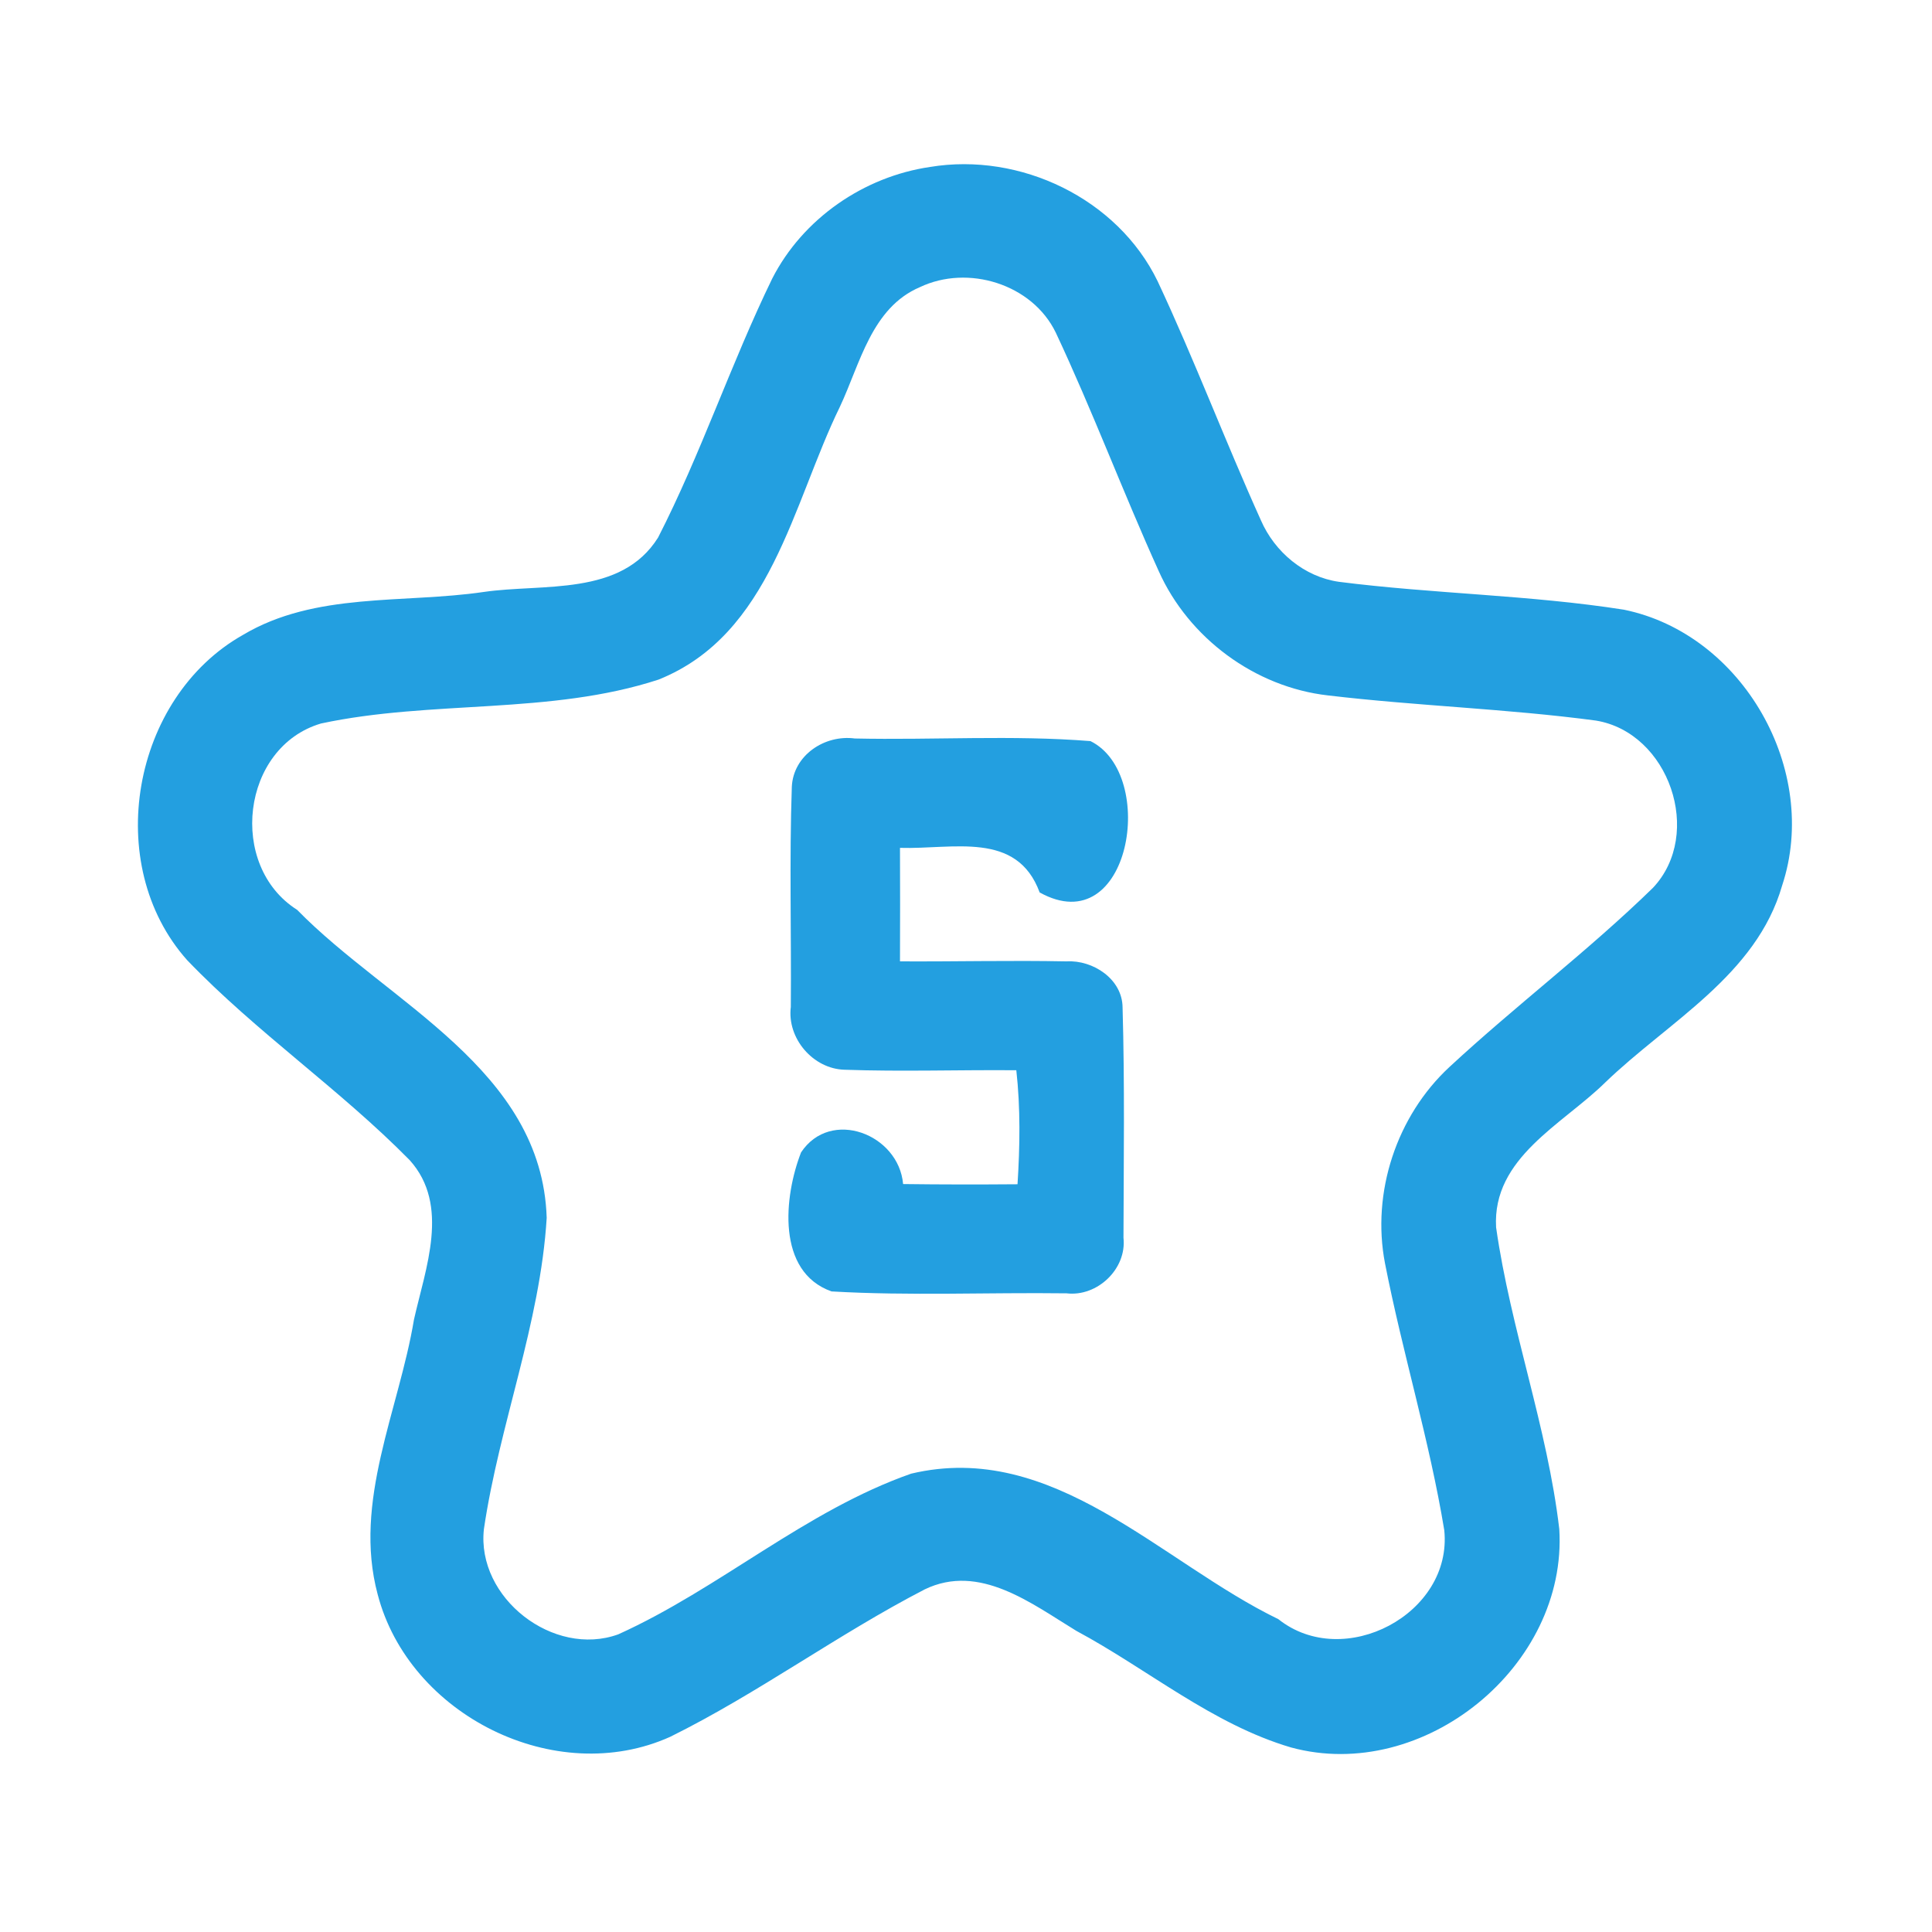 <?xml version="1.0" encoding="UTF-8" ?>
<!DOCTYPE svg PUBLIC "-//W3C//DTD SVG 1.1//EN" "http://www.w3.org/Graphics/SVG/1.1/DTD/svg11.dtd">
<svg width="192pt" height="192pt" viewBox="0 0 192 192" version="1.1" xmlns="http://www.w3.org/2000/svg">
<g id="#239fe0ff">
<path fill="#239fe0" opacity="1.00" d=" M 92.44 16.59 C 101.38 15.11 111.06 19.72 115.05 27.96 C 118.71 35.77 121.76 43.85 125.31 51.71 C 126.68 54.86 129.62 57.33 133.06 57.82 C 142.47 59.02 152.01 59.12 161.38 60.59 C 173.22 63.01 180.89 76.57 177.11 87.99 C 174.55 96.93 165.80 101.52 159.52 107.58 C 155.28 111.75 148.29 115.06 148.68 121.97 C 150.12 132.09 153.77 141.81 154.96 151.96 C 155.80 165.57 141.47 177.24 128.30 173.66 C 120.47 171.35 114.08 165.89 106.96 162.07 C 102.51 159.36 97.34 155.32 91.90 157.95 C 83.25 162.42 75.34 168.28 66.61 172.60 C 55.21 177.74 40.65 170.45 37.53 158.44 C 35.06 149.21 39.64 140.15 41.14 131.14 C 42.28 126.04 44.75 119.78 40.72 115.30 C 33.76 108.23 25.47 102.58 18.60 95.42 C 10.12 85.90 13.10 69.33 24.14 63.10 C 31.33 58.81 40.09 60.00 48.06 58.83 C 53.95 57.97 61.72 59.30 65.40 53.42 C 69.67 45.08 72.64 36.12 76.74 27.69 C 79.78 21.73 85.84 17.55 92.44 16.59 M 91.41 28.54 C 86.61 30.59 85.48 36.15 83.47 40.42 C 78.74 50.10 76.63 63.06 65.44 67.54 C 54.66 71.06 42.93 69.54 31.90 71.90 C 23.98 74.24 22.61 86.04 29.53 90.42 C 38.61 99.71 53.86 106.26 54.33 121.03 C 53.69 131.55 49.62 141.56 48.09 151.96 C 47.33 158.80 55.01 164.75 61.44 162.42 C 71.53 157.86 80.05 150.13 90.55 146.45 C 104.69 143.09 115.36 155.25 127.04 160.91 C 133.55 166.09 144.38 160.39 143.53 152.07 C 142.06 143.14 139.38 134.44 137.64 125.55 C 136.28 118.51 138.79 110.91 144.04 106.04 C 150.63 99.93 157.84 94.50 164.27 88.23 C 169.33 82.86 165.86 72.80 158.60 71.61 C 149.77 70.43 140.83 70.16 131.98 69.11 C 124.72 68.29 118.13 63.41 115.15 56.75 C 111.60 48.91 108.58 40.84 104.92 33.05 C 102.58 28.22 96.19 26.26 91.41 28.54 Z" />
<path fill="#239fe0" opacity="1.00" d=" M 78.69 78.19 C 78.84 75.05 81.96 72.99 84.95 73.39 C 92.75 73.56 100.59 73.03 108.37 73.65 C 115.09 76.97 112.33 93.69 103.32 88.69 C 101.05 82.54 94.73 84.42 89.44 84.26 C 89.46 88.02 89.45 91.78 89.44 95.54 C 94.96 95.57 100.48 95.43 106.00 95.54 C 108.62 95.39 111.54 97.30 111.56 100.12 C 111.78 107.74 111.67 115.38 111.65 123.01 C 111.99 126.10 109.05 128.89 106.00 128.53 C 98.22 128.43 90.40 128.79 82.64 128.34 C 77.13 126.39 77.91 118.88 79.61 114.52 C 82.55 110.10 89.31 112.70 89.75 117.67 C 93.54 117.72 97.33 117.72 101.12 117.69 C 101.36 113.92 101.42 110.12 101.00 106.36 C 95.31 106.31 89.62 106.51 83.94 106.31 C 80.80 106.23 78.20 103.19 78.59 100.07 C 78.65 92.78 78.44 85.48 78.69 78.19 Z" />
</g>
</svg>
